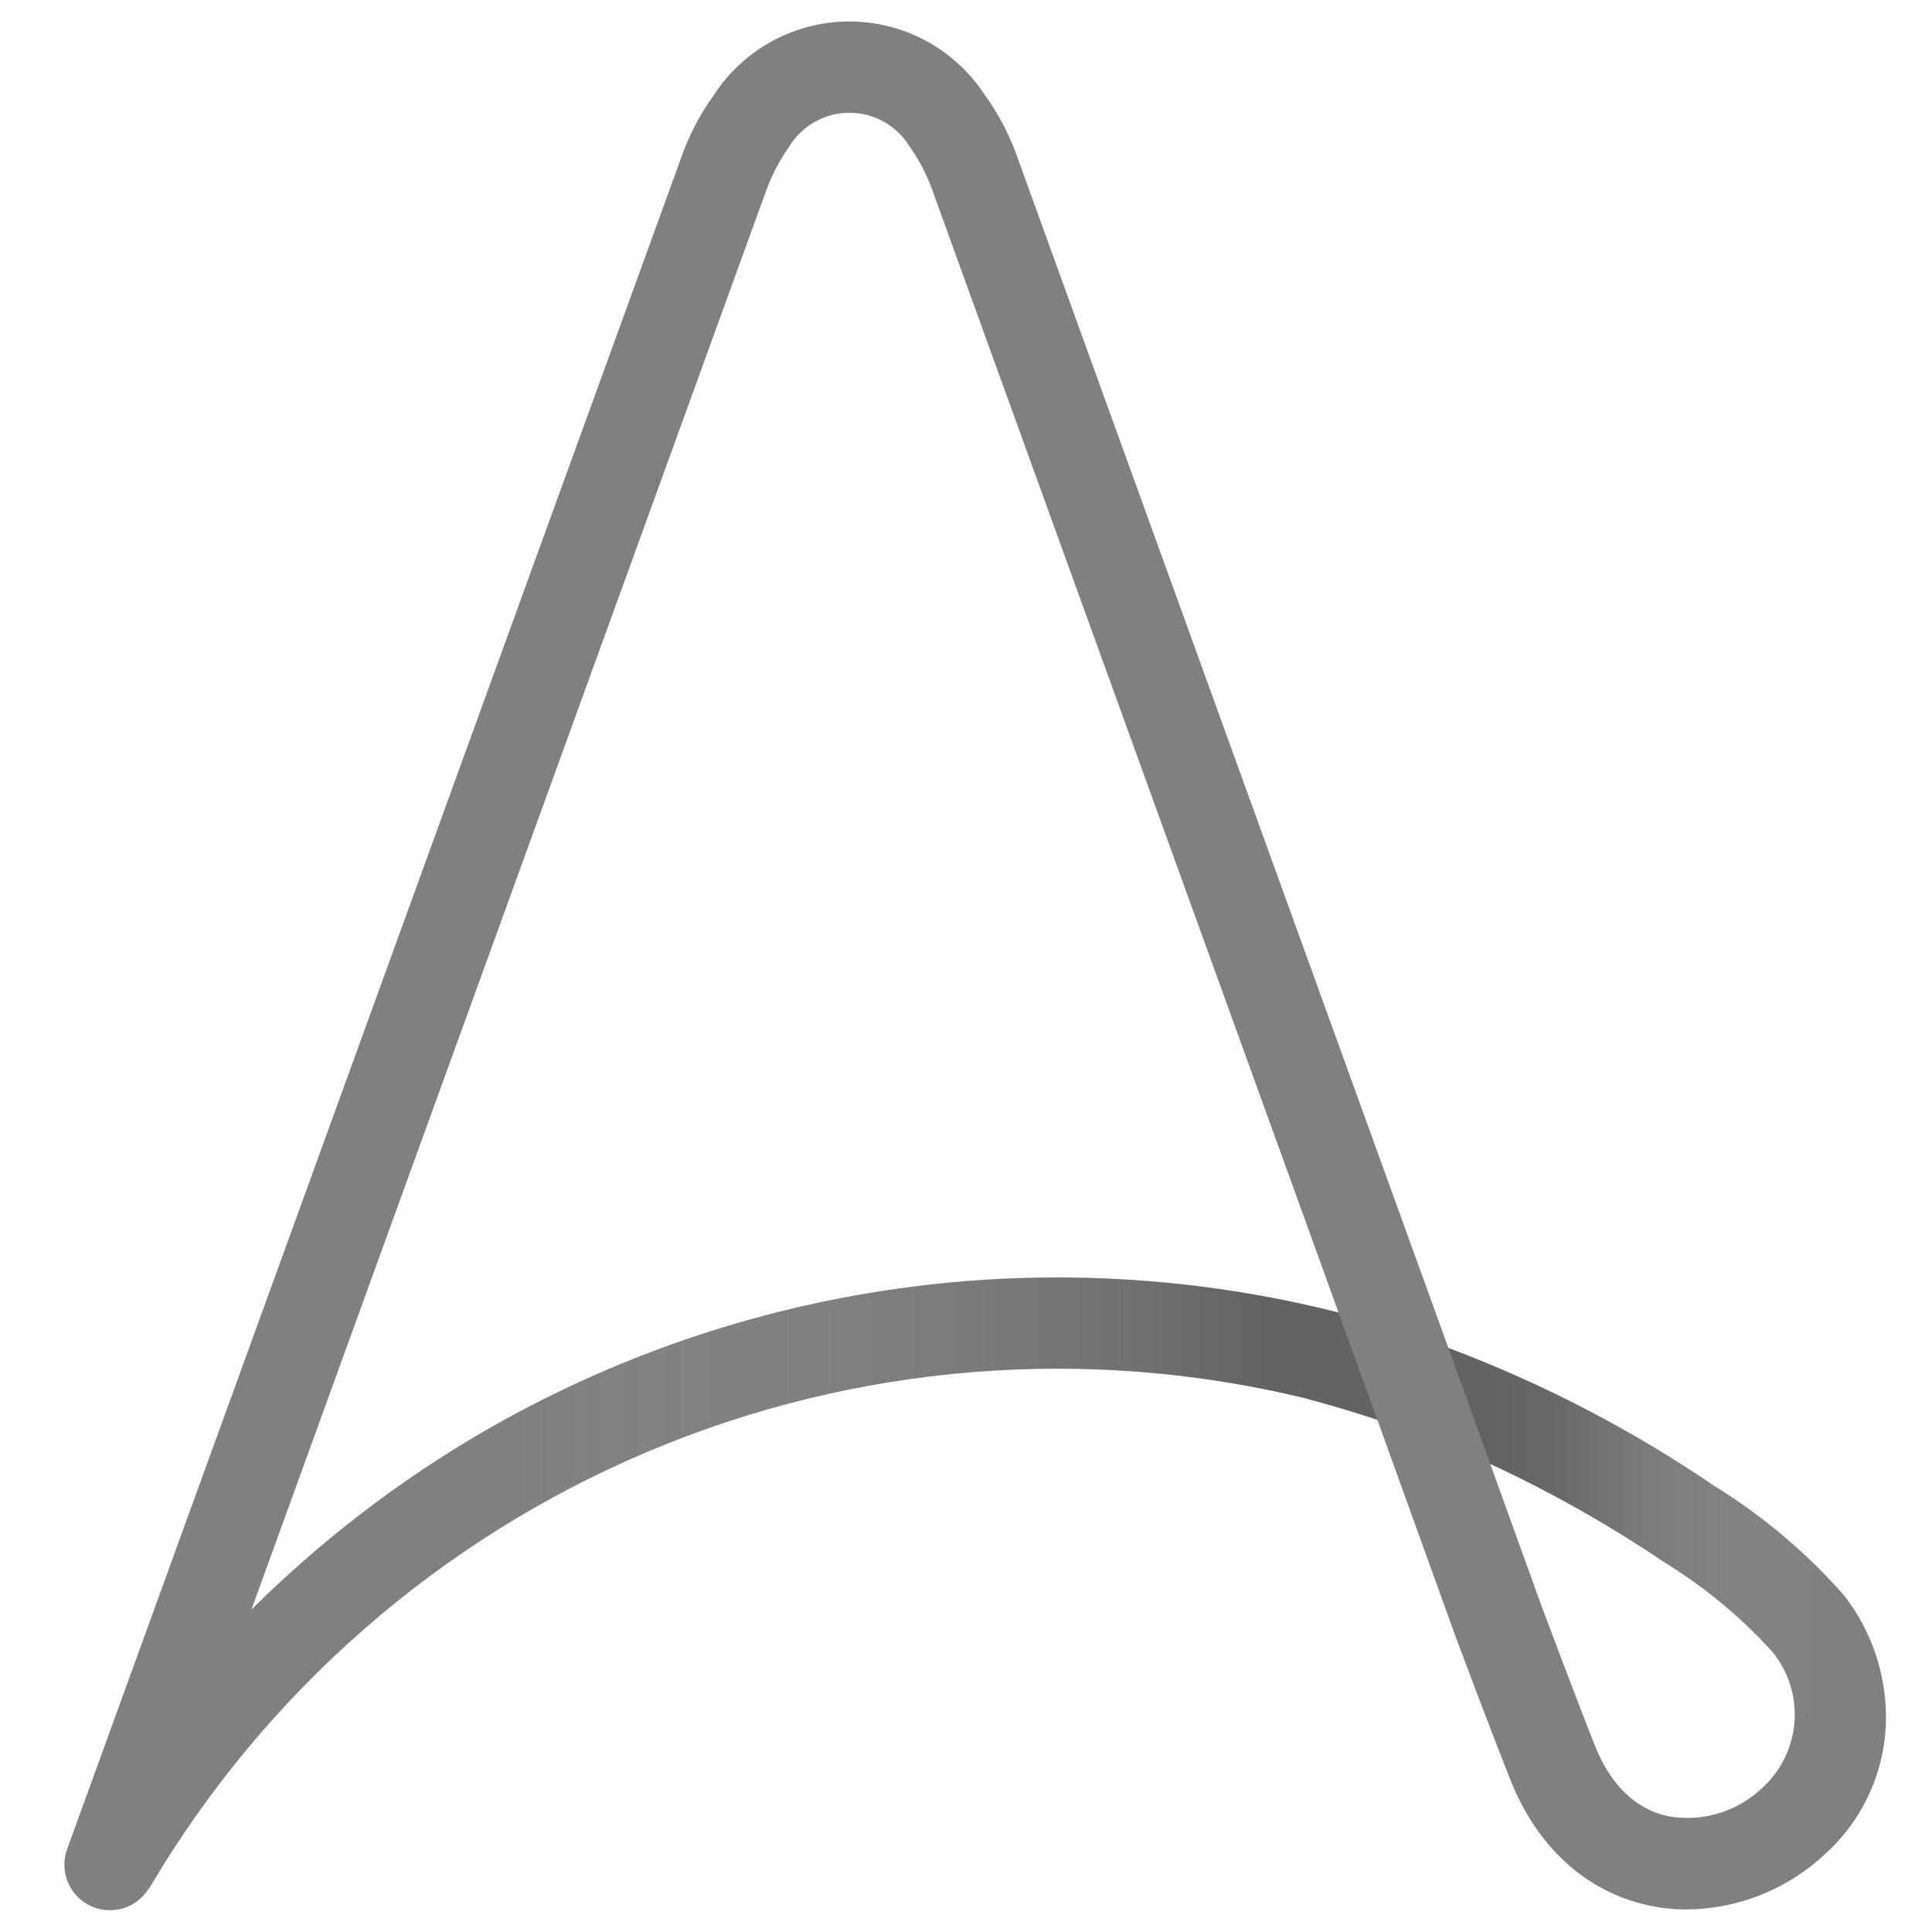 <svg width="150" height="150" viewBox="0 0 150 150" fill="none" xmlns="http://www.w3.org/2000/svg">
<rect x="0" y="0" width="150" height="150" fill="#808080" stroke="none"/>
<path fill-rule="evenodd" clip-rule="evenodd" d="M150 0H0V150H150V0ZM133.117 115.38C136.869 117.692 140.256 120.55 143.168 123.859C145.301 126.598 146.45 129.977 146.428 133.451C146.408 135.425 145.981 137.374 145.173 139.175C144.365 140.977 143.194 142.591 141.733 143.918C138.816 146.667 134.971 148.214 130.966 148.25C129.937 148.252 128.911 148.14 127.907 147.916C123.102 146.84 119.318 143.373 117.252 138.153C115.49 133.703 113.055 127.183 113.03 127.117L113.017 127.081L106.938 110.233C105.15 109.643 103.283 109.086 101.382 108.576L101.383 108.57C84.354 104.439 66.45 105.888 50.305 112.703C34.16 119.518 20.626 131.34 11.694 146.43C11.602 146.583 11.499 146.729 11.385 146.867C10.882 147.554 10.147 148.036 9.317 148.225C8.486 148.413 7.615 148.295 6.865 147.893C6.114 147.49 5.534 146.829 5.231 146.033C4.928 145.236 4.923 144.357 5.216 143.556L52.783 12.529C53.402 10.677 54.299 8.929 55.445 7.348C56.586 5.603 58.143 4.17 59.976 3.178C61.808 2.186 63.859 1.667 65.943 1.667C68.026 1.667 70.077 2.186 71.91 3.178C73.742 4.17 75.3 5.603 76.441 7.348C77.587 8.93 78.485 10.677 79.105 12.53L112.452 104.655C119.743 107.392 126.681 110.993 133.117 115.38ZM19.522 124.966C24.886 119.638 30.905 115.014 37.433 111.206C57.534 99.536 81.397 96.198 103.924 101.903L72.357 14.682C71.932 13.509 71.349 12.4 70.626 11.384C70.137 10.581 69.451 9.918 68.632 9.458C67.813 8.997 66.89 8.755 65.951 8.755C65.011 8.755 64.088 8.996 63.269 9.456C62.45 9.916 61.763 10.579 61.274 11.381C60.554 12.398 59.969 13.504 59.533 14.671L19.522 124.966ZM133.445 140.782C134.739 140.391 135.92 139.693 136.889 138.748C138.32 137.419 139.192 135.593 139.326 133.643C139.46 131.693 138.847 129.765 137.611 128.251C135.152 125.539 132.319 123.193 129.197 121.283C124.91 118.386 120.398 115.838 115.704 113.662L119.671 124.654C119.815 125.04 122.146 131.273 123.835 135.542C125.029 138.556 126.971 140.443 129.453 140.999C130.782 141.248 132.151 141.174 133.445 140.782Z" fill="white"/>
<path d="M82.07 99.181C58.635 99.157 36.145 108.429 19.523 124.967L18.467 127.851L11.736 146.362C20.675 131.292 34.207 119.49 50.343 112.687C66.479 105.885 84.369 104.442 101.385 108.571L101.383 108.576C103.284 109.086 105.151 109.643 106.938 110.233L103.925 101.903C96.781 100.094 89.44 99.18 82.07 99.181V99.181Z" fill="url(#paint0_linear)"/>
<path d="M143.17 123.859C140.258 120.55 136.871 117.693 133.12 115.38C126.683 110.993 119.745 107.392 112.454 104.655L115.704 113.662H115.706C120.399 115.838 124.911 118.386 129.199 121.283C132.321 123.193 135.154 125.539 137.613 128.252C138.739 129.72 139.35 131.519 139.35 133.371H146.43C146.434 129.925 145.286 126.577 143.17 123.859Z" fill="url(#paint1_linear)"/>
<defs>
<linearGradient id="paint0_linear" x1="11.736" y1="122.772" x2="106.938" y2="122.772" gradientUnits="userSpaceOnUse">
<stop offset="0.277" stop-color="white" stop-opacity="0"/>
<stop offset="0.792" stop-color="#080506" stop-opacity="0.12"/>
<stop offset="0.905" stop-color="#080506" stop-opacity="0.23"/>
</linearGradient>
<linearGradient id="paint1_linear" x1="112.453" y1="119.013" x2="146.43" y2="119.013" gradientUnits="userSpaceOnUse">
<stop offset="0.108" stop-color="#080506" stop-opacity="0.23"/>
<stop offset="0.239" stop-color="#080506" stop-opacity="0.2"/>
<stop offset="0.877" stop-color="white" stop-opacity="0"/>
</linearGradient>
</defs>
</svg>
